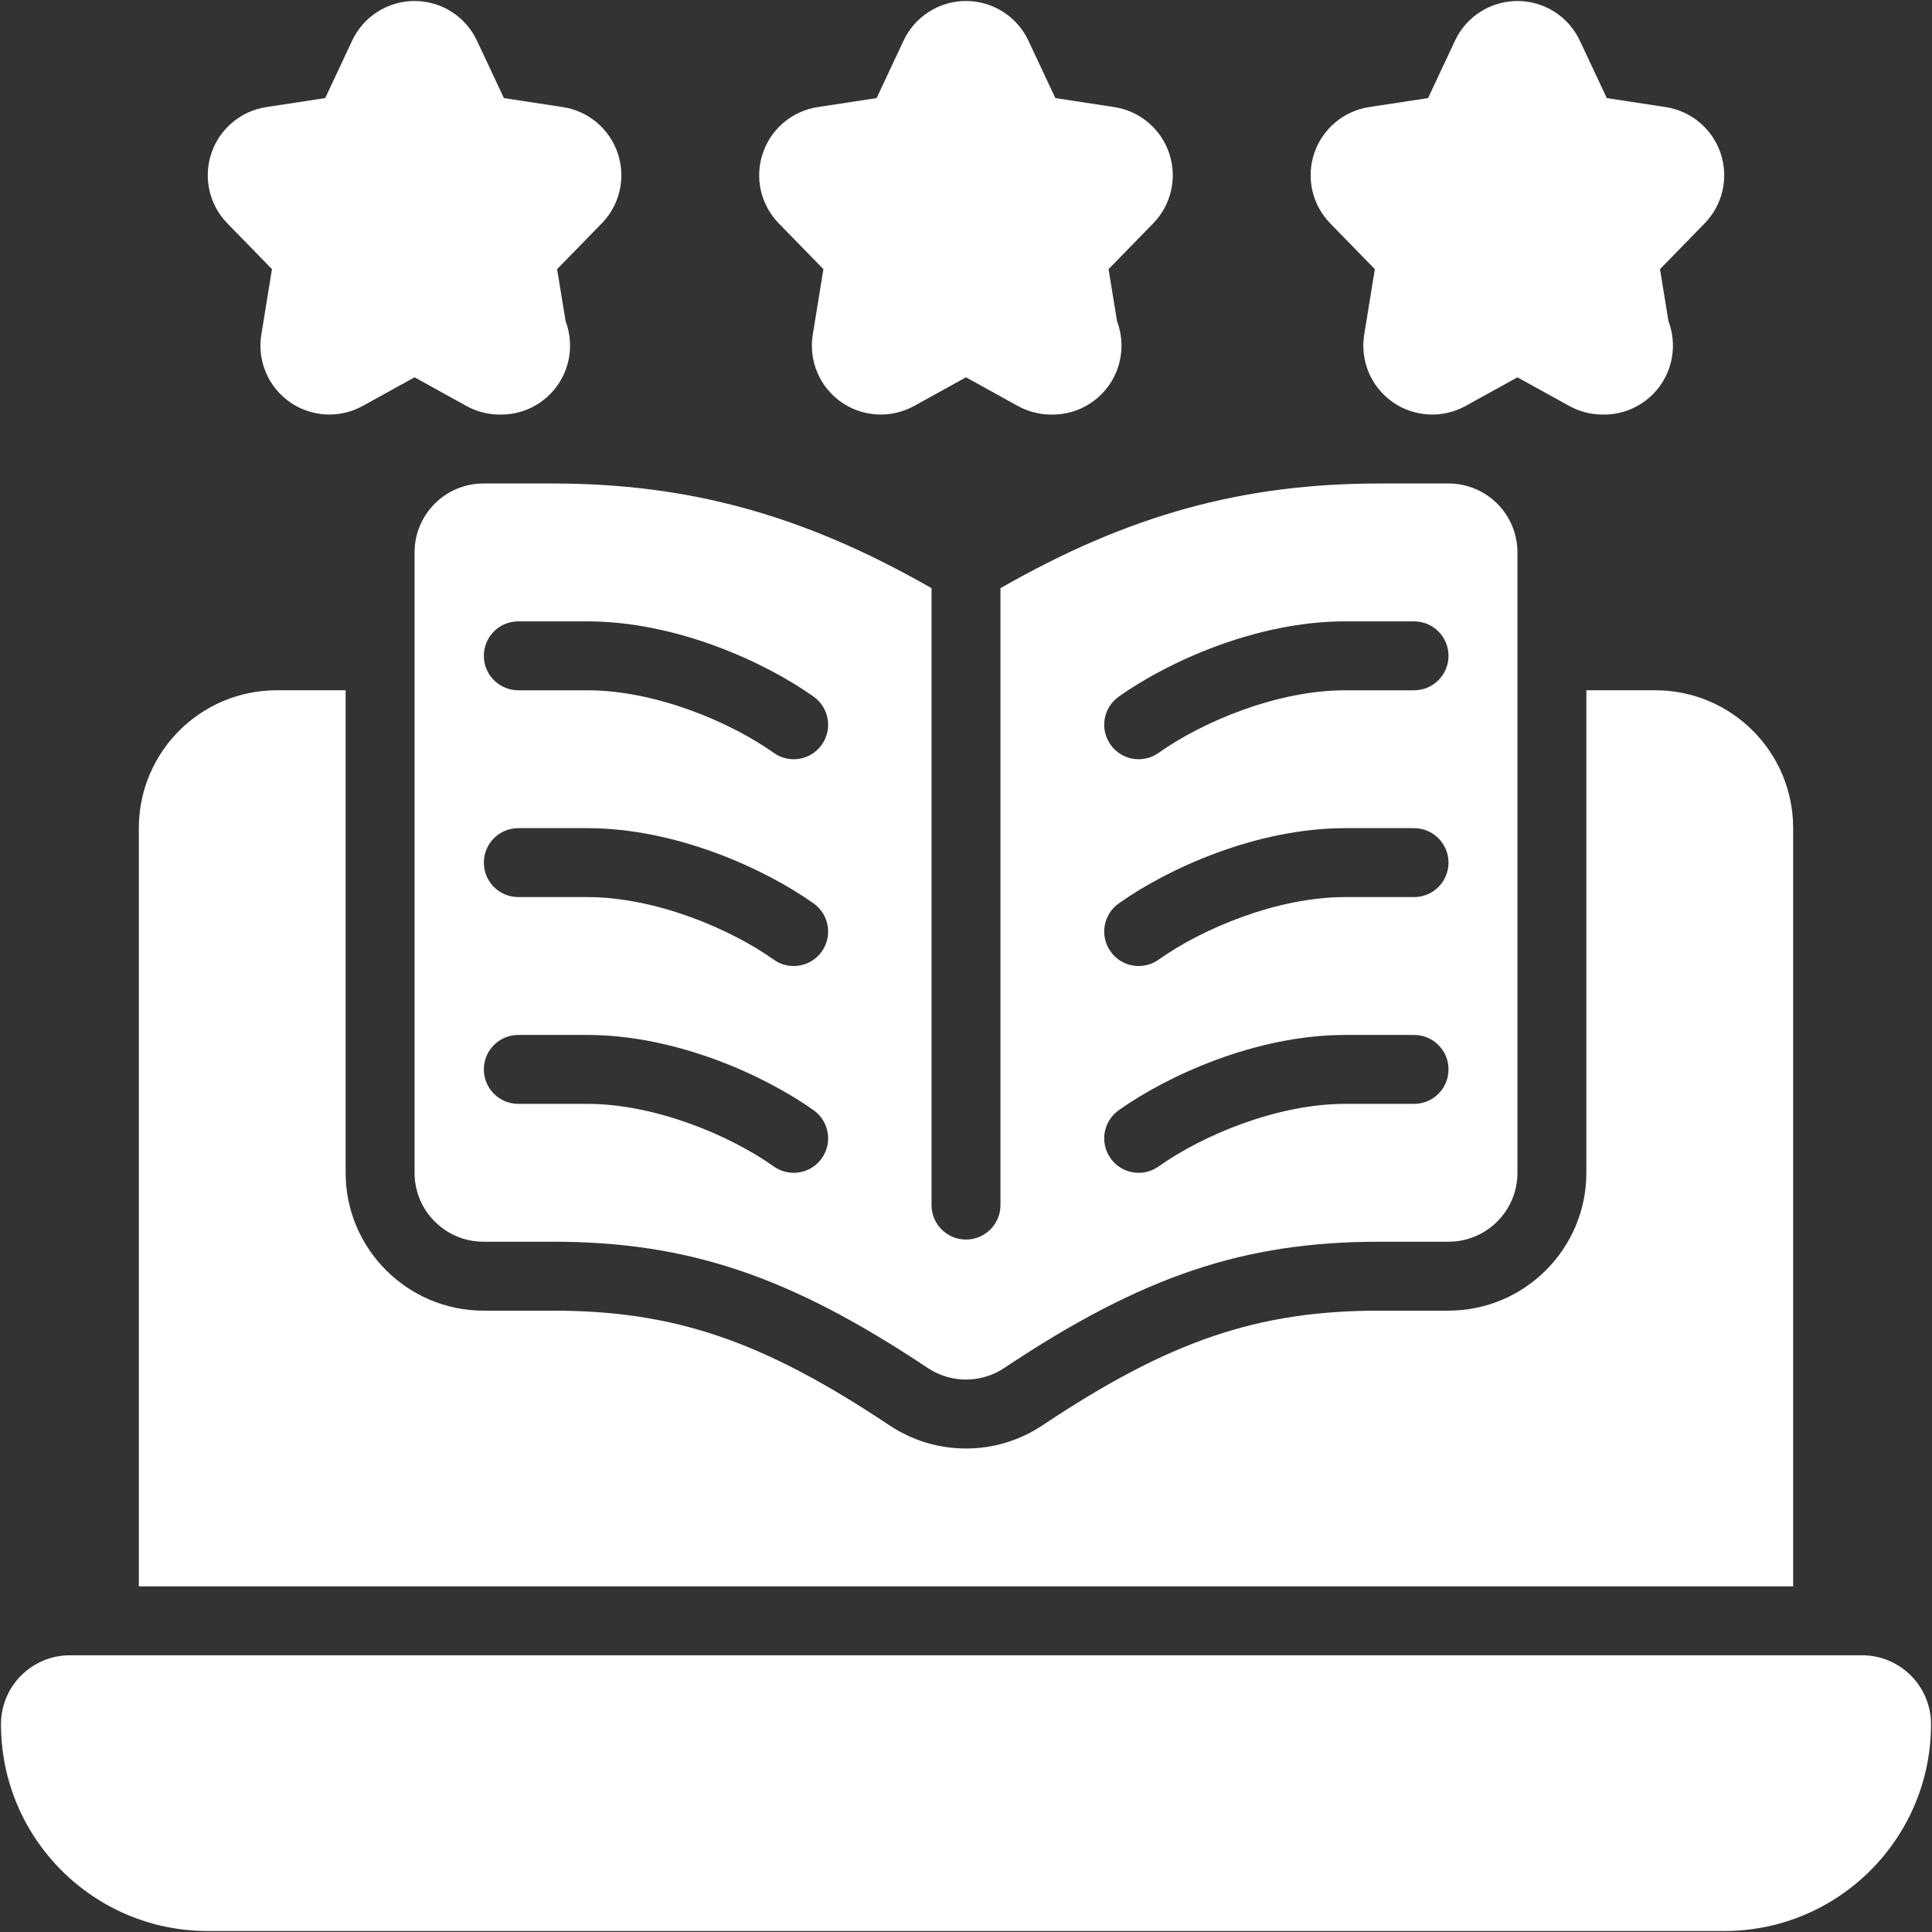 <?xml version="1.0" encoding="UTF-8" standalone="no"?>
<svg
   width="654"
   height="654"
   version="1.1"
   viewBox="0 0 490.5 490.5"
   id="svg16"
   sodipodi:docname="Religious strengthening.svg"
   inkscape:export-filename="Religious strengthening.png"
   inkscape:export-xdpi="7.3400002"
   inkscape:export-ydpi="7.3400002"
   inkscape:version="1.2.2 (b0a8486541, 2022-12-01)"
   xmlns:inkscape="http://www.inkscape.org/namespaces/inkscape"
   xmlns:sodipodi="http://sodipodi.sourceforge.net/DTD/sodipodi-0.dtd"
   xmlns="http://www.w3.org/2000/svg"
   xmlns:svg="http://www.w3.org/2000/svg">
  <rect x="0" y="0" width="490.5" height="490.5" fill="#333333" stroke="none"/>
  <defs
     id="defs20" />
  <sodipodi:namedview
     id="namedview18"
     pagecolor="#ffffff"
     bordercolor="#666666"
     borderopacity="1.0"
     inkscape:showpageshadow="2"
     inkscape:pageopacity="0.0"
     inkscape:pagecheckerboard="true"
     inkscape:deskcolor="#d1d1d1"
     inkscape:document-units="pt"
     showgrid="false"
     inkscape:zoom="0.43928571"
     inkscape:cx="292.52033"
     inkscape:cy="623.73984"
     inkscape:window-width="1920"
     inkscape:window-height="1003"
     inkscape:window-x="0"
     inkscape:window-y="27"
     inkscape:window-maximized="1"
     inkscape:current-layer="svg16" />
  <g
     id="g14"
     transform="translate(-104.75,-34.751)"
     style="fill:#ffffff;fill-opacity:1">
    <path
       d="m 313.8,103.08 -2.699,16.613 c -1.078,6.609 1.707,13.258 7.191,17.113 5.469,3.863 12.672,4.238 18.543,1.008 l 13.16,-7.273 13.16,7.273 c 2.648,1.461 5.562,2.188 8.469,2.188 0.109,-0.008 0.215,-0.016 0.352,0 9.664,0 17.5,-7.836 17.5,-17.5 0,-2.18 -0.402,-4.273 -1.129,-6.195 l -2.152,-13.227 11.332,-11.621 c 4.582,-4.691 6.152,-11.555 4.066,-17.773 -2.086,-6.219 -7.469,-10.758 -13.953,-11.75 l -14.953,-2.281 -6.844,-14.586 c -2.887,-6.144 -9.062,-10.066 -15.848,-10.066 -6.785,0 -12.961,3.922 -15.844,10.066 l -6.844,14.586 -14.953,2.281 c -6.484,0.992 -11.867,5.527 -13.953,11.75 -2.086,6.219 -0.512,13.082 4.066,17.773 z"
       id="path2"
       style="fill:#ffffff;fill-opacity:1" />
    <path
       d="m 453.8,103.08 -2.699,16.613 c -1.078,6.613 1.711,13.262 7.195,17.117 5.469,3.863 12.672,4.238 18.543,1.008 l 13.16,-7.273 13.156,7.269 c 2.652,1.461 5.566,2.188 8.469,2.188 0.109,-0.008 0.215,-0.016 0.352,0 9.664,0 17.5,-7.836 17.5,-17.5 0,-2.18 -0.402,-4.273 -1.129,-6.195 l -2.152,-13.227 11.332,-11.621 c 4.582,-4.691 6.152,-11.555 4.066,-17.773 -2.086,-6.218 -7.469,-10.758 -13.953,-11.75 l -14.953,-2.281 -6.844,-14.586 c -2.883,-6.144 -9.059,-10.066 -15.844,-10.066 -6.785,0 -12.961,3.922 -15.844,10.066 l -6.844,14.586 -14.953,2.281 c -6.484,0.992 -11.867,5.527 -13.953,11.75 -2.086,6.219 -0.512,13.082 4.066,17.773 z"
       id="path4"
       style="fill:#ffffff;fill-opacity:1" />
    <path
       d="m 173.8,103.08 -2.699,16.609 c -1.074,6.613 1.711,13.262 7.195,17.117 5.469,3.863 12.672,4.238 18.543,1.008 l 13.16,-7.273 13.156,7.273 c 2.652,1.461 5.566,2.188 8.469,2.188 0.109,-0.008 0.215,-0.016 0.352,0 9.664,0 17.5,-7.836 17.5,-17.5 0,-2.18 -0.402,-4.273 -1.129,-6.195 l -2.152,-13.227 11.332,-11.621 c 4.582,-4.691 6.152,-11.555 4.066,-17.773 -2.086,-6.218 -7.469,-10.758 -13.953,-11.75 l -14.953,-2.281 -6.848,-14.586 c -2.879,-6.144 -9.055,-10.066 -15.84,-10.066 -6.785,0 -12.965,3.922 -15.844,10.066 l -6.844,14.586 -14.953,2.281 c -6.484,0.992 -11.867,5.527 -13.953,11.75 -2.086,6.219 -0.512,13.082 4.066,17.773 z"
       id="path6"
       style="fill:#ffffff;fill-opacity:1" />
    <path
       d="m 245,157.5 h -17.5 c -9.672,0 -17.5,7.836 -17.5,17.5 v 157.5 c 0,9.664 7.828,17.5 17.5,17.5 H 245 c 34.418,0 60.242,8.691 95.293,32.062 2.941,1.953 6.324,2.938 9.707,2.938 3.383,0 6.769,-0.984 9.707,-2.941 35.051,-23.367 60.875,-32.059 95.293,-32.059 h 17.5 c 9.672,0 17.5,-7.836 17.5,-17.5 v -157.5 c 0,-9.664 -7.828,-17.5 -17.5,-17.5 H 455 c -34.625,0 -63.738,7.957 -96.25,26.582 v 156.62 c 0,4.836 -3.914,8.75 -8.75,8.75 -4.836,0 -8.75,-3.914 -8.75,-8.75 v -156.62 c -32.512,-18.625 -61.625,-26.582 -96.25,-26.582 z m 68.379,171.32 c -1.691,2.402 -4.391,3.684 -7.125,3.684 -1.762,0 -3.519,-0.52 -5.059,-1.613 -11.145,-7.906 -30.098,-15.887 -47.355,-15.887 h -17.5 c -4.836,0 -8.75,-3.914 -8.75,-8.75 0,-4.836 3.914,-8.75 8.75,-8.75 h 17.5 c 22.559,0 45.066,10.297 57.473,19.113 3.945,2.805 4.871,8.266 2.066,12.203 z m 0,-52.5 c -1.691,2.402 -4.391,3.684 -7.125,3.684 -1.762,0 -3.519,-0.52 -5.059,-1.613 -11.145,-7.906 -30.098,-15.887 -47.355,-15.887 h -17.5 c -4.836,0 -8.75,-3.914 -8.75,-8.75 0,-4.836 3.914,-8.75 8.75,-8.75 h 17.5 c 22.559,0 45.066,10.297 57.473,19.113 3.945,2.805 4.871,8.266 2.066,12.203 z m 0,-52.5 c -1.691,2.402 -4.391,3.684 -7.125,3.684 -1.762,0 -3.519,-0.52 -5.059,-1.613 -11.145,-7.906 -30.098,-15.887 -47.355,-15.887 h -17.5 c -4.836,0 -8.75,-3.914 -8.75,-8.75 0,-4.836 3.914,-8.75 8.75,-8.75 h 17.5 c 22.559,0 45.066,10.297 57.473,19.113 3.945,2.805 4.871,8.266 2.066,12.203 z m 75.398,-12.203 c 12.406,-8.816 34.914,-19.113 57.473,-19.113 h 17.5 c 4.836,0 8.75,3.914 8.75,8.75 0,4.836 -3.914,8.75 -8.75,8.75 h -17.5 c -17.262,0 -36.215,7.981 -47.355,15.887 -1.539,1.094 -3.297,1.613 -5.059,1.613 -2.734,0 -5.434,-1.281 -7.125,-3.684 -2.805,-3.938 -1.883,-9.398 2.066,-12.203 z m 0,52.5 c 12.406,-8.816 34.914,-19.113 57.473,-19.113 h 17.5 c 4.836,0 8.75,3.914 8.75,8.75 0,4.836 -3.914,8.75 -8.75,8.75 h -17.5 c -17.262,0 -36.215,7.981 -47.355,15.887 -1.539,1.094 -3.297,1.613 -5.059,1.613 -2.734,0 -5.434,-1.281 -7.125,-3.684 -2.805,-3.938 -1.883,-9.398 2.066,-12.203 z m 0,52.5 c 12.406,-8.816 34.914,-19.113 57.473,-19.113 h 17.5 c 4.836,0 8.75,3.914 8.75,8.75 0,4.836 -3.914,8.75 -8.75,8.75 h -17.5 c -17.262,0 -36.215,7.981 -47.355,15.887 -1.539,1.094 -3.297,1.613 -5.059,1.613 -2.734,0 -5.434,-1.281 -7.125,-3.684 -2.805,-3.938 -1.883,-9.398 2.066,-12.203 z"
       id="path8"
       style="fill:#ffffff;fill-opacity:1" />
    <path
       d="m 577.5,455 h -455 c -9.664,0 -17.5,7.836 -17.5,17.5 0,28.996 23.504,52.5 52.5,52.5 h 385 c 28.996,0 52.5,-23.504 52.5,-52.5 0,-9.664 -7.836,-17.5 -17.5,-17.5 z"
       id="path10"
       style="fill:#ffffff;fill-opacity:1" />
    <path
       d="m 560,245 c 0,-19.332 -15.672,-35 -35,-35 h -17.5 v 122.5 c 0,19.293 -15.707,35 -35,35 H 455 c -30.949,0 -53.355,7.621 -85.586,29.121 -5.809,3.863 -12.508,5.879 -19.414,5.879 -6.906,0 -13.605,-2.016 -19.379,-5.844 -32.266,-21.535 -54.672,-29.156 -85.621,-29.156 h -17.5 c -19.293,0 -35,-15.707 -35,-35 v -122.5 H 175 c -19.328,0 -35,15.668 -35,35 v 192.5 h 420 z"
       id="path12"
       style="fill:#ffffff;fill-opacity:1" />
  </g>
</svg>
